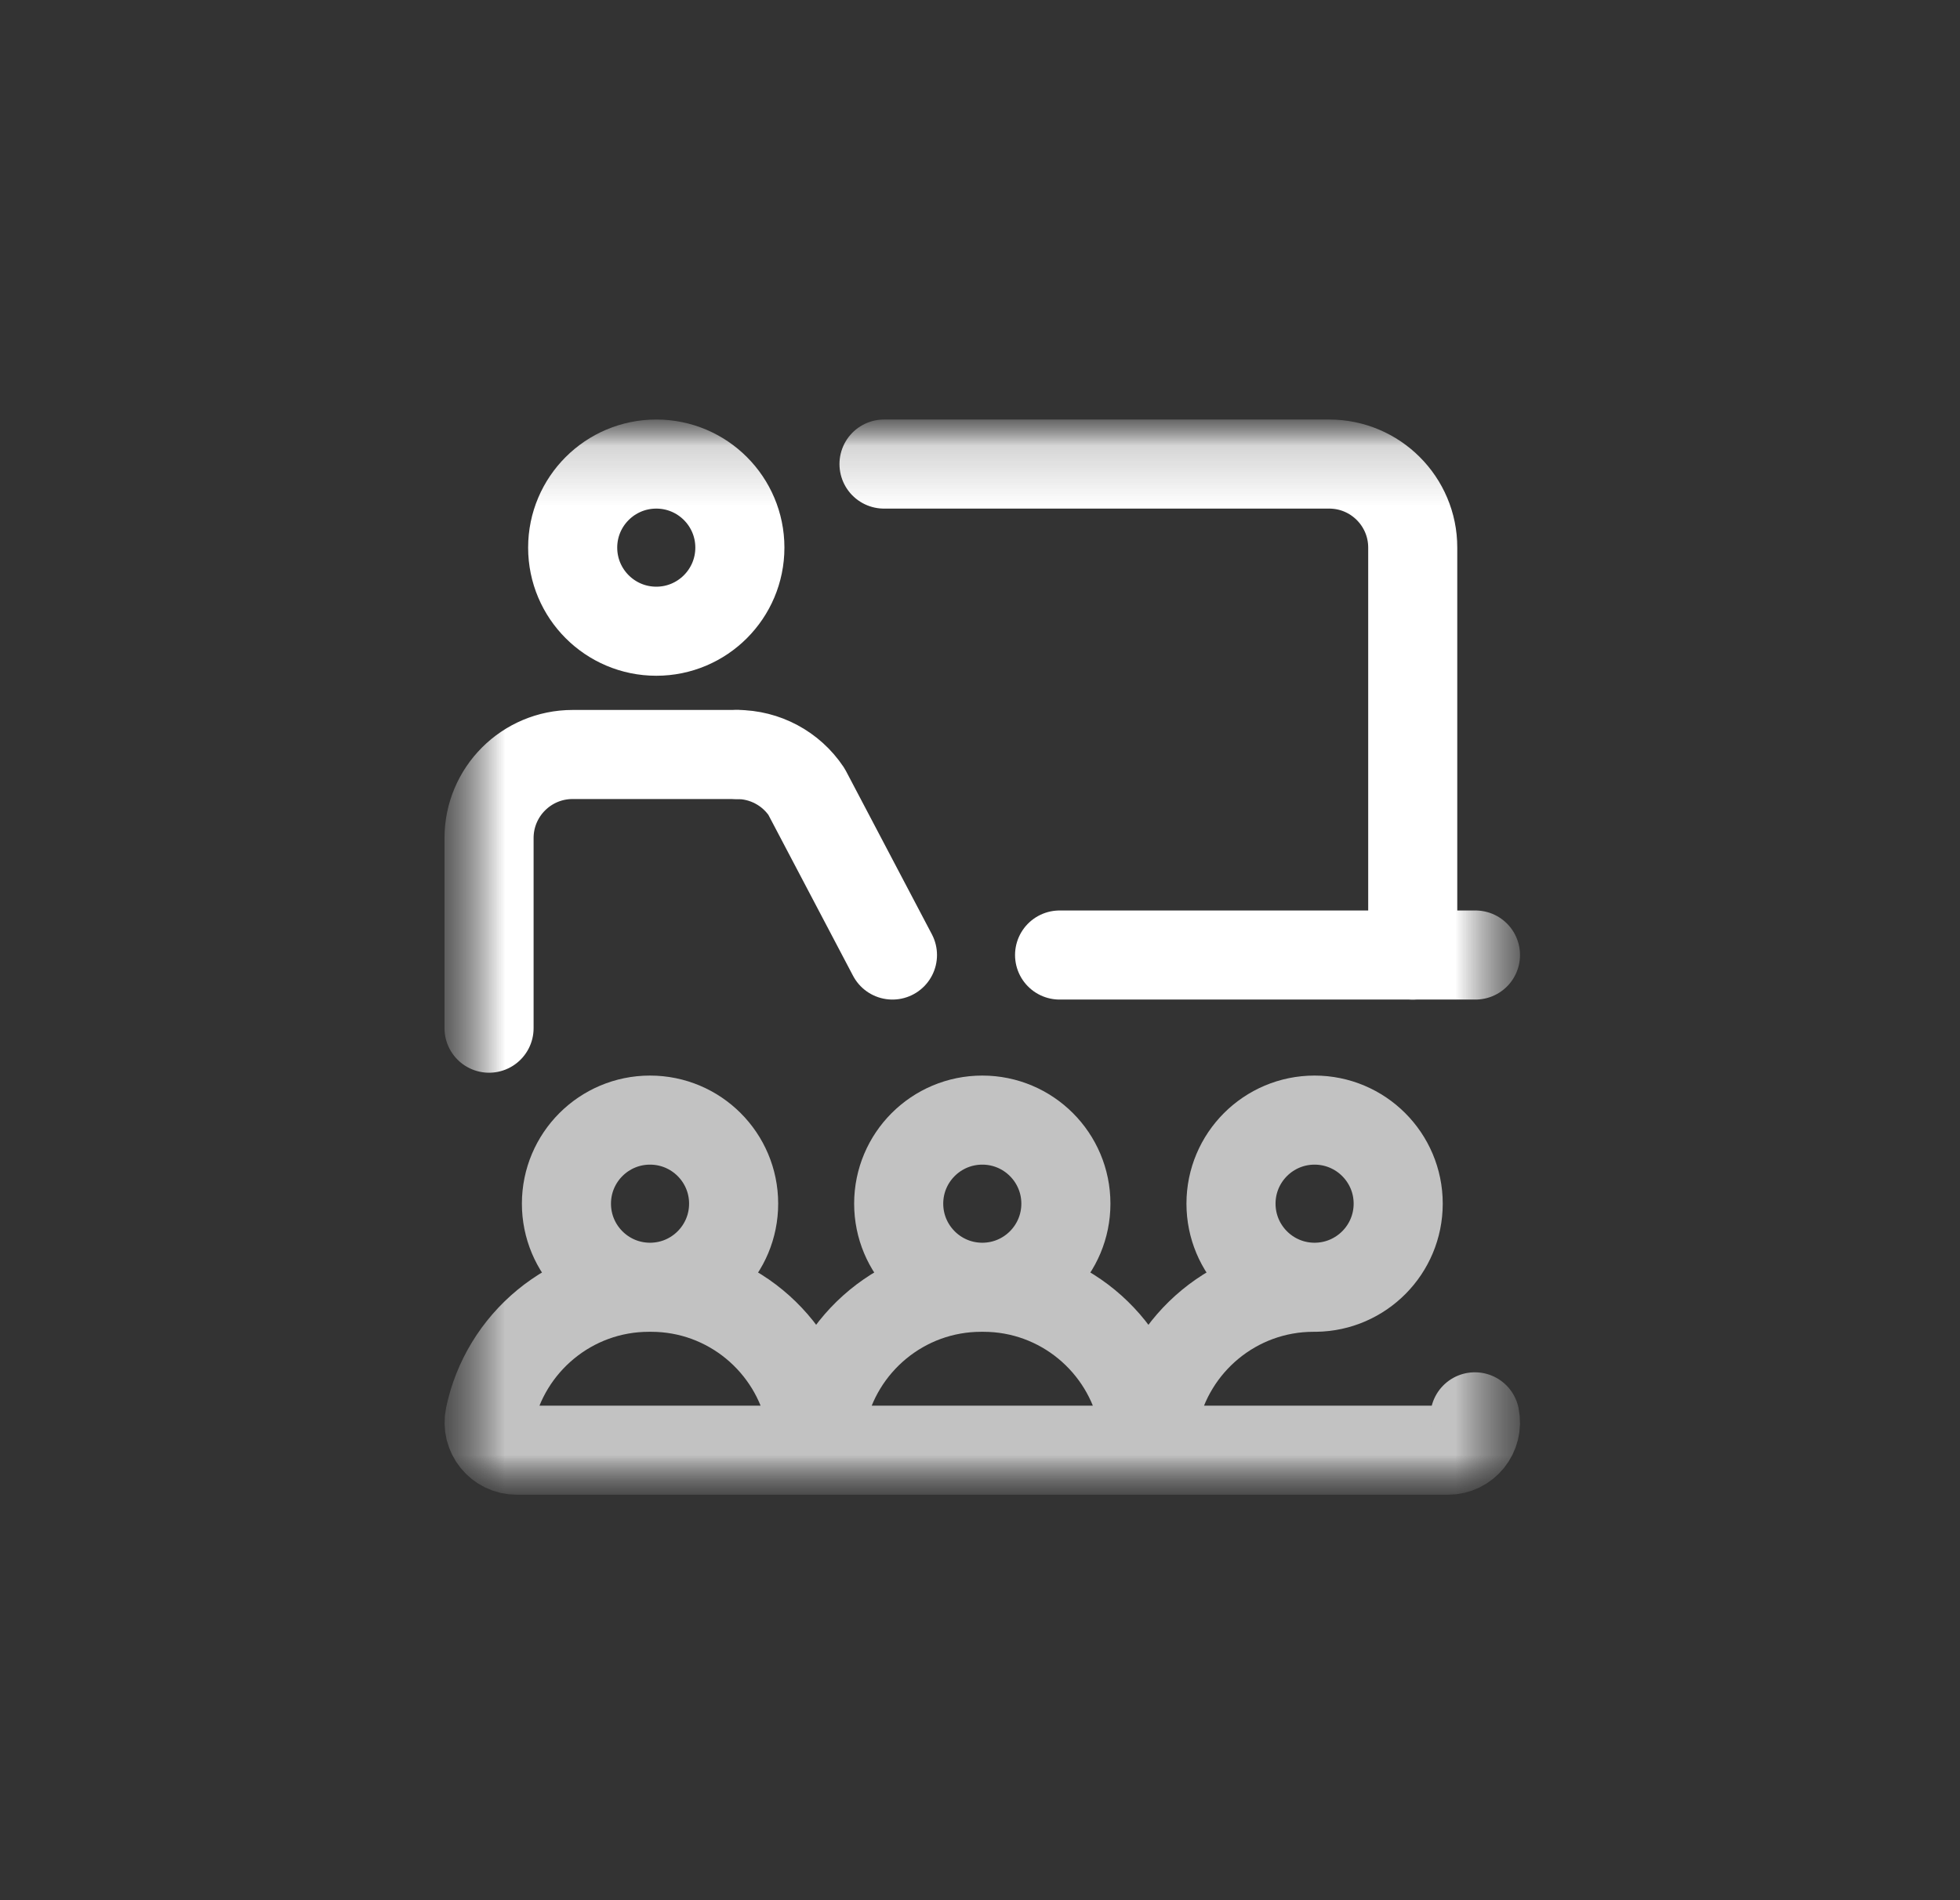 <svg width="33" height="32" viewBox="0 0 33 32" fill="none" xmlns="http://www.w3.org/2000/svg">
<rect x="0" y="0" width="33" height="32" fill="#333333" stroke="none"/>
<mask id="mask0_62_25181" style="mask-type:luminance" maskUnits="userSpaceOnUse" x="7" y="7" width="19" height="19">
<path d="M25.547 7.111H7.533V25.126H25.547V7.111Z" fill="white"/>
</mask>
<g mask="url(#mask0_62_25181)">
<mask id="mask1_62_25181" style="mask-type:luminance" maskUnits="userSpaceOnUse" x="7" y="7" width="19" height="19">
<path d="M7.531 7.111H25.546V25.126H7.531V7.111Z" fill="white"/>
</mask>
<g mask="url(#mask1_62_25181)">
<path d="M24.842 16.083H23.787H17.84" stroke="white" stroke-width="1.5" stroke-miterlimit="10" stroke-linecap="round" stroke-linejoin="round"/>
<path d="M14.884 7.815H22.379C23.156 7.815 23.786 8.445 23.786 9.222V16.083" stroke="white" stroke-width="1.5" stroke-miterlimit="10" stroke-linecap="round" stroke-linejoin="round"/>
<path d="M12.457 12.706H12.408C12.879 12.706 13.318 12.941 13.579 13.332L15.026 16.083" stroke="white" stroke-width="1.5" stroke-miterlimit="10" stroke-linecap="round" stroke-linejoin="round"/>
<path d="M8.234 17.315V14.113C8.234 13.336 8.864 12.706 9.641 12.706H12.406" stroke="white" stroke-width="1.5" stroke-miterlimit="10" stroke-linecap="round" stroke-linejoin="round"/>
<path d="M9.642 9.222C9.642 8.445 10.272 7.815 11.05 7.815C11.827 7.815 12.457 8.445 12.457 9.222C12.457 9.999 11.827 10.63 11.05 10.63C10.272 10.63 9.642 9.999 9.642 9.222Z" stroke="white" stroke-width="1.5" stroke-miterlimit="10"/>
<path d="M16.52 21.678C15.752 21.668 15.131 21.042 15.131 20.27C15.131 19.493 15.761 18.863 16.539 18.863C17.316 18.863 17.946 19.493 17.946 20.27C17.946 21.042 17.326 21.668 16.557 21.678M16.52 21.678H16.557M16.52 21.678C15.2 21.678 14.098 22.614 13.839 23.86M16.557 21.678C17.877 21.678 18.979 22.614 19.238 23.86M10.926 21.678C10.157 21.668 9.537 21.042 9.537 20.27C9.537 19.493 10.167 18.863 10.944 18.863C11.722 18.863 12.352 19.493 12.352 20.27C12.352 21.042 11.731 21.668 10.963 21.678M10.926 21.678H10.963M10.926 21.678C9.606 21.678 8.504 22.614 8.245 23.86C8.185 24.15 8.404 24.422 8.699 24.422H24.378C24.674 24.422 24.893 24.15 24.832 23.86M10.963 21.678C12.283 21.678 13.385 22.614 13.644 23.86M22.115 21.678C21.346 21.668 20.726 21.042 20.726 20.27C20.726 19.493 21.356 18.863 22.133 18.863C22.91 18.863 23.541 19.493 23.541 20.27C23.541 21.042 22.92 21.668 22.151 21.678H22.115ZM22.115 21.678C20.795 21.678 19.693 22.614 19.434 23.86" stroke="white" stroke-opacity="0.7" stroke-width="1.5" stroke-miterlimit="10" stroke-linecap="round" stroke-linejoin="round"/>
</g>
</g>
</svg>
